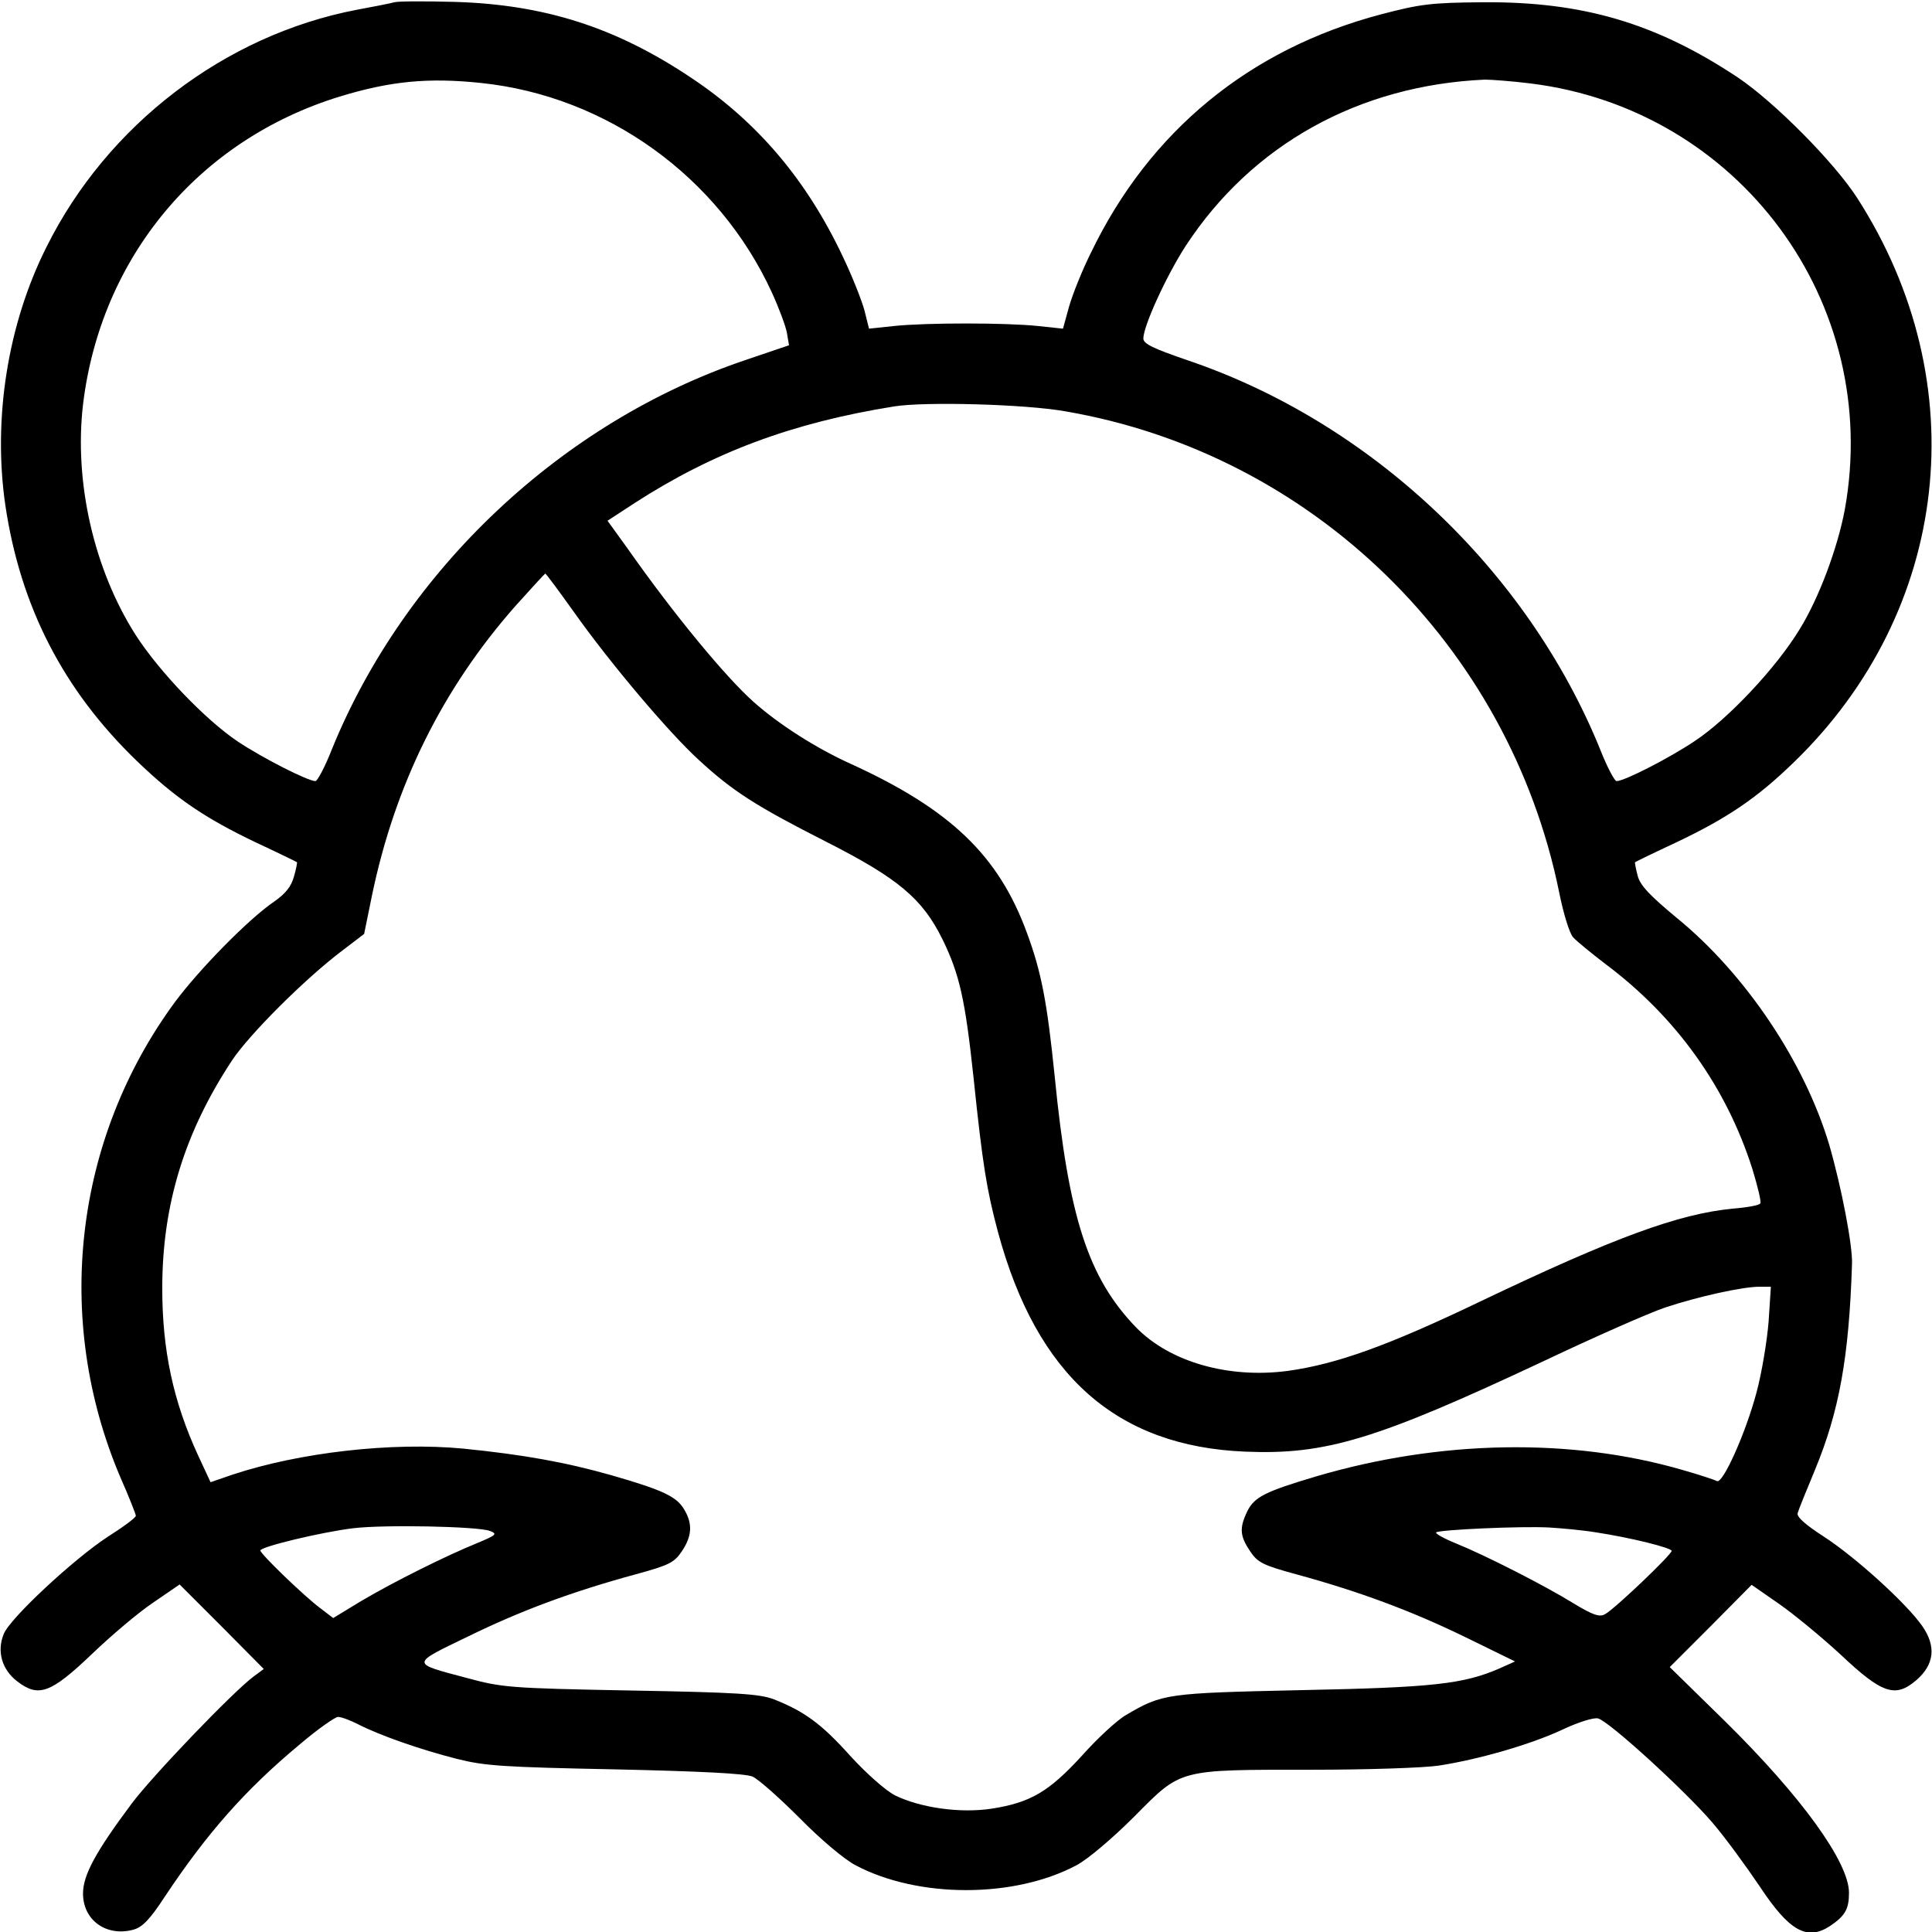 <?xml version="1.0" standalone="no"?>
<!DOCTYPE svg PUBLIC "-//W3C//DTD SVG 20010904//EN"
 "http://www.w3.org/TR/2001/REC-SVG-20010904/DTD/svg10.dtd">
<svg version="1.0" xmlns="http://www.w3.org/2000/svg"
 width="512pt" height="512pt" viewBox="0 0 512 512"
 preserveAspectRatio="xMidYMid meet">

<g transform="translate(0,512) scale(0.1,-0.1)"
fill="#000000" stroke="none">
<path d="M1045 5114 c-11 -3 -56 -12 -100 -20 -349 -67 -661 -305 -822 -629
-103 -205 -142 -455 -109 -683 40 -270 154 -491 349 -679 103 -99 180 -151
316 -216 58 -27 107 -51 108 -52 1 0 -2 -18 -8 -38 -7 -26 -22 -45 -52 -66
-68 -46 -199 -180 -263 -266 -268 -364 -323 -842 -145 -1260 23 -52 41 -98 41
-102 0 -5 -34 -30 -75 -56 -90 -59 -258 -215 -275 -257 -19 -46 -5 -95 36
-126 56 -43 88 -32 198 73 50 48 123 110 162 136 l70 48 112 -112 111 -112
-27 -20 c-54 -40 -269 -264 -324 -338 -94 -126 -128 -188 -128 -237 0 -71 62
-115 133 -96 25 7 44 27 84 88 111 167 213 283 356 402 48 41 95 74 103 74 8
0 33 -9 54 -20 57 -29 162 -66 260 -91 75 -19 123 -22 420 -28 227 -5 344 -11
364 -19 16 -7 72 -57 125 -110 56 -57 118 -109 148 -125 166 -88 421 -88 586
0 30 16 94 70 153 129 126 127 114 124 470 124 146 0 298 5 337 11 104 16 241
55 327 95 42 20 84 33 95 30 30 -8 230 -191 303 -276 35 -41 91 -118 126 -170
78 -118 125 -144 186 -104 40 27 50 45 50 88 0 81 -126 255 -329 455 l-146
143 109 109 108 109 72 -50 c39 -27 113 -88 164 -135 110 -104 145 -115 200
-68 48 41 54 90 16 144 -41 59 -176 182 -261 237 -48 31 -72 52 -69 62 2 8 23
60 46 115 64 155 90 297 98 545 2 49 -28 204 -60 315 -65 219 -222 454 -405
603 -71 59 -96 85 -103 111 -5 19 -8 36 -7 36 1 1 50 25 108 52 137 65 215
118 312 212 416 402 484 1006 169 1496 -61 95 -220 255 -317 320 -217 144
-411 201 -675 199 -138 -1 -167 -5 -270 -32 -349 -92 -614 -310 -769 -632 -23
-46 -49 -111 -58 -143 l-16 -58 -66 7 c-85 9 -297 9 -382 0 l-66 -7 -12 48
c-7 26 -32 90 -57 142 -96 204 -227 358 -401 474 -201 135 -391 195 -628 202
-77 2 -149 2 -160 -1z m231 -214 c332 -35 628 -248 769 -554 18 -39 36 -87 40
-106 l6 -35 -115 -39 c-487 -164 -904 -557 -1097 -1033 -18 -46 -38 -83 -43
-83 -20 0 -140 61 -206 105 -85 57 -208 185 -271 283 -110 173 -163 404 -139
610 47 390 306 701 680 816 134 41 235 51 376 36z m2779 -1 c554 -68 933 -581
834 -1129 -19 -102 -69 -236 -120 -318 -62 -102 -190 -238 -278 -296 -67 -45
-186 -106 -207 -106 -5 0 -25 37 -43 83 -193 476 -609 869 -1096 1033 -90 31
-115 43 -115 57 0 33 61 166 112 245 176 269 459 426 793 441 17 0 71 -4 120
-10z m-1232 -869 c654 -112 1176 -620 1309 -1275 11 -55 27 -108 37 -119 9
-10 48 -42 86 -71 187 -140 320 -326 389 -543 14 -46 24 -87 21 -91 -2 -5 -35
-11 -73 -14 -144 -14 -313 -76 -667 -245 -248 -119 -383 -167 -512 -185 -158
-21 -314 24 -403 116 -126 131 -178 290 -215 665 -20 196 -35 276 -74 381 -75
204 -202 326 -467 447 -91 41 -191 105 -257 164 -74 66 -210 230 -335 408
l-52 72 72 47 c209 135 419 213 688 256 81 13 346 6 453 -13z m-1302 -532 c97
-137 253 -321 331 -392 90 -83 151 -122 338 -217 191 -97 255 -151 308 -259
45 -92 60 -160 82 -366 24 -231 35 -298 65 -410 103 -380 314 -567 655 -581
213 -9 348 32 791 240 135 64 280 128 322 142 87 29 205 55 249 55 l31 0 -6
-92 c-4 -51 -18 -136 -32 -188 -29 -109 -90 -244 -105 -235 -5 3 -47 17 -93
30 -294 85 -640 79 -967 -17 -138 -41 -166 -55 -185 -94 -21 -44 -19 -65 8
-105 20 -30 34 -37 122 -61 165 -45 303 -96 445 -165 l135 -66 -40 -18 c-96
-42 -177 -51 -525 -58 -359 -8 -369 -9 -466 -66 -23 -13 -76 -62 -117 -108
-87 -95 -136 -124 -238 -140 -84 -13 -189 2 -257 35 -25 13 -75 57 -119 105
-76 85 -122 118 -203 150 -38 14 -97 18 -380 23 -319 6 -340 8 -432 33 -151
40 -151 36 2 110 141 69 276 119 445 165 88 24 102 31 122 61 27 40 29 73 6
111 -20 34 -56 51 -191 90 -123 35 -235 55 -394 71 -189 18 -434 -10 -612 -69
l-58 -20 -33 71 c-66 143 -95 279 -95 443 0 221 59 413 185 604 46 69 192 215
291 290 l59 45 21 103 c61 293 187 547 379 765 43 48 79 87 80 87 2 0 36 -46
76 -102z m-223 -2435 c21 -8 18 -11 -35 -33 -81 -33 -218 -101 -306 -153 l-74
-45 -34 26 c-42 31 -159 144 -159 153 0 10 163 49 246 59 82 10 329 5 362 -7z
m2932 -4 c92 -14 200 -41 200 -49 0 -10 -153 -156 -177 -168 -14 -8 -32 -2
-83 29 -78 48 -233 127 -312 159 -32 13 -55 26 -52 29 7 7 224 17 299 13 33
-2 89 -7 125 -13z"/>
</g>
</svg>
